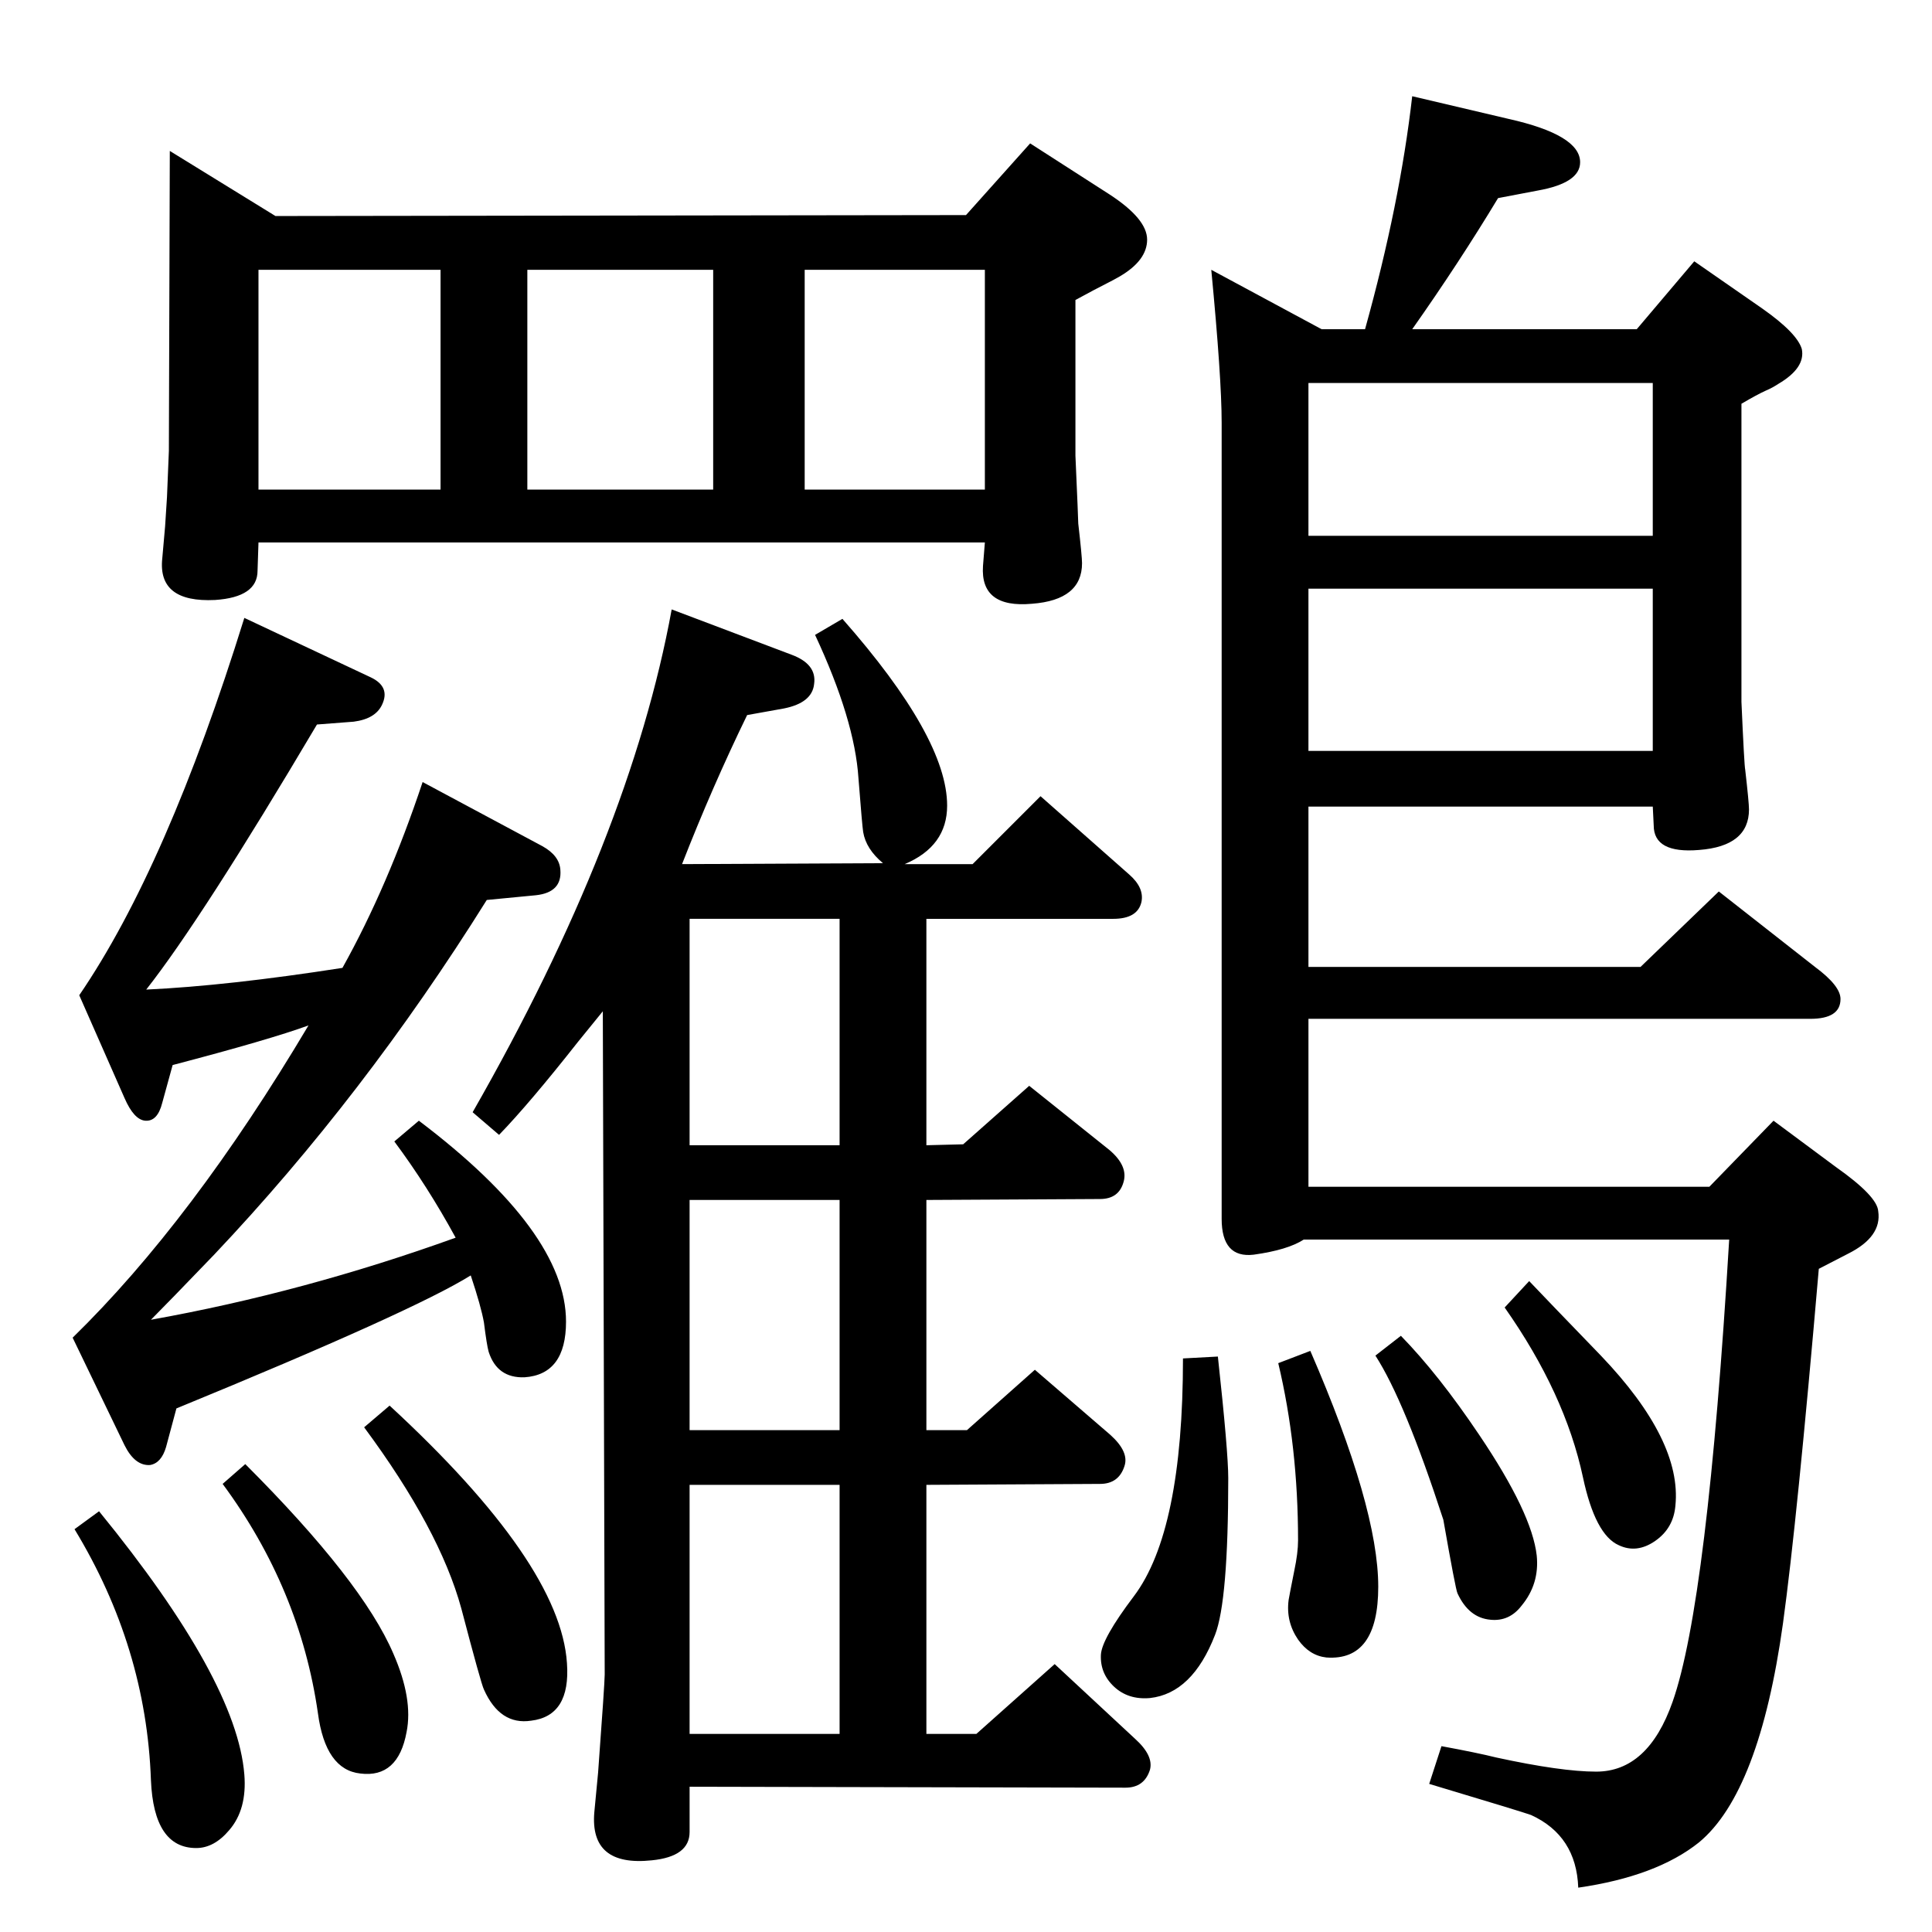 <?xml version="1.0" standalone="no"?>
<!DOCTYPE svg PUBLIC "-//W3C//DTD SVG 1.1//EN" "http://www.w3.org/Graphics/SVG/1.1/DTD/svg11.dtd" >
<svg xmlns="http://www.w3.org/2000/svg" xmlns:xlink="http://www.w3.org/1999/xlink" version="1.1" viewBox="0 0 2048 2048">
  <g transform="matrix(1 0 0 -1 0 2048)">
   <path fill="currentColor"
d="M180 1888l112 -69l732 1l68 76l84 -54q40 -26 40 -48t-29 -39q-7 -4 -13 -7q-12 -6 -34 -18v-165q3 -68 3 -72q4 -35 4 -42q0 -39 -53 -43q-55 -5 -52 40l2 25h-770l-1 -30q0 -28 -45 -31q-61 -3 -56 44l3 34l2 31l2 49zM274 1529h193v233h-193v-233zM559 1529h197v233
h-197v-233zM853 1529h191v233h-191v-233zM712 1402l127 -48q27 -10 24 -31q-2 -20 -32 -26l-39 -7q-37 -76 -69 -158l213 1q-18 15 -21 33q-1 6 -5 57q-4 62 -46 152l29 17q111 -126 111 -198q0 -43 -45 -62h72l72 72l94 -83q16 -14 13 -29q-4 -18 -30 -18h-198v-240l39 1
l70 62l85 -68q20 -17 15 -34q-5 -18 -25 -18l-184 -1v-244h43l72 64l80 -69q20 -18 15 -33q-6 -19 -26 -19l-184 -1v-264h53l83 74l85 -79q20 -18 16 -33q-6 -19 -26 -19l-462 1v-48q0 -26 -40 -30q-66 -7 -61 51l4 42q7 95 7 104l-2 703q-17 -21 -26 -32q-52 -66 -84 -99
l-28 24q167 292 211 533zM890 834v240h-159v-240h159zM890 532v244h-159v-244h159zM731 210h159v264h-159v-264zM259 1393l134 -63q21 -10 12 -29q-7 -15 -30 -18l-39 -3q-122 -206 -181 -281q86 4 208 23q48 86 85 197l127 -68q18 -10 19 -25q2 -24 -26 -27l-52 -5
q-130 -208 -289 -376q-50 -52 -67 -69q162 29 323 87q-30 55 -65 102l26 22q156 -118 156 -213q0 -56 -44 -59q-29 -1 -38 27q-2 7 -5 31q-3 17 -14 50q-61 -38 -312 -141l-11 -41q-5 -17 -17 -19q-16 -1 -27 21l-55 114q127 124 250 331q-41 -15 -144 -42l-11 -40
q-5 -20 -18 -19q-12 1 -22 24l-48 109q93 136 175 400zM105 446q146 -179 154 -279q3 -37 -16 -59q-16 -19 -35 -19q-45 0 -48 72q-5 141 -81 266zM260 496q124 -124 157 -201q21 -48 14 -83q-9 -49 -49 -44q-37 4 -45 64q-19 132 -101 243zM413 558q181 -167 188 -273
q4 -56 -38 -61q-33 -5 -50 33q-3 6 -24 86q-23 84 -103 192zM1735 1699l61 72l72 -50q37 -26 42 -43q4 -20 -25 -37q-6 -4 -13 -7q-9 -4 -26 -14v-316q3 -68 4 -72q4 -35 4 -42q0 -39 -53 -43q-48 -4 -48 26l-1 20h-365v-170h352l83 80l102 -80q27 -20 27 -34q0 -21 -32 -21
h-532v-178h425l68 70l66 -49q44 -31 45 -47q4 -27 -32 -45l-31 -16q-23 -267 -38 -376q-25 -179 -89 -232q-45 -36 -128 -48q-2 55 -50 77q-8 3 -108 33l13 40q38 -7 58 -12q69 -15 106 -15q55 0 81 74q37 105 60 490h-451q-17 -11 -53 -16q-34 -4 -34 38v844q0 47 -11 162
l117 -63h46q37 133 50 247l102 -24q76 -17 76 -46q0 -22 -45 -30l-42 -8q-41 -68 -91 -139h238zM1752 1642h-365v-162h365v162zM1387 1252h365v172h-365v-172zM1621 690q18 -19 76 -79q86 -90 79 -159q-2 -24 -21.5 -37.5t-38.5 -4.5q-25 11 -38 72q-19 89 -83 180z
M1389 616q72 -166 72 -250q0 -79 -55 -75q-18 2 -30 19q-13 19 -10 42q1 6 6 31q4 19 4 32q0 100 -21 188zM1254 608l37 2q11 -101 11 -129q0 -130 -14 -166q-24 -62 -69 -67q-23 -2 -38 12t-14 34q1 17 35 62q52 69 52 252zM1485 632q40 -41 83 -105q56 -83 61 -128
q3 -30 -16 -53q-13 -17 -33 -15q-23 2 -35 28q-2 4 -15 78q-41 126 -72 174z" />
  </g>

</svg>
